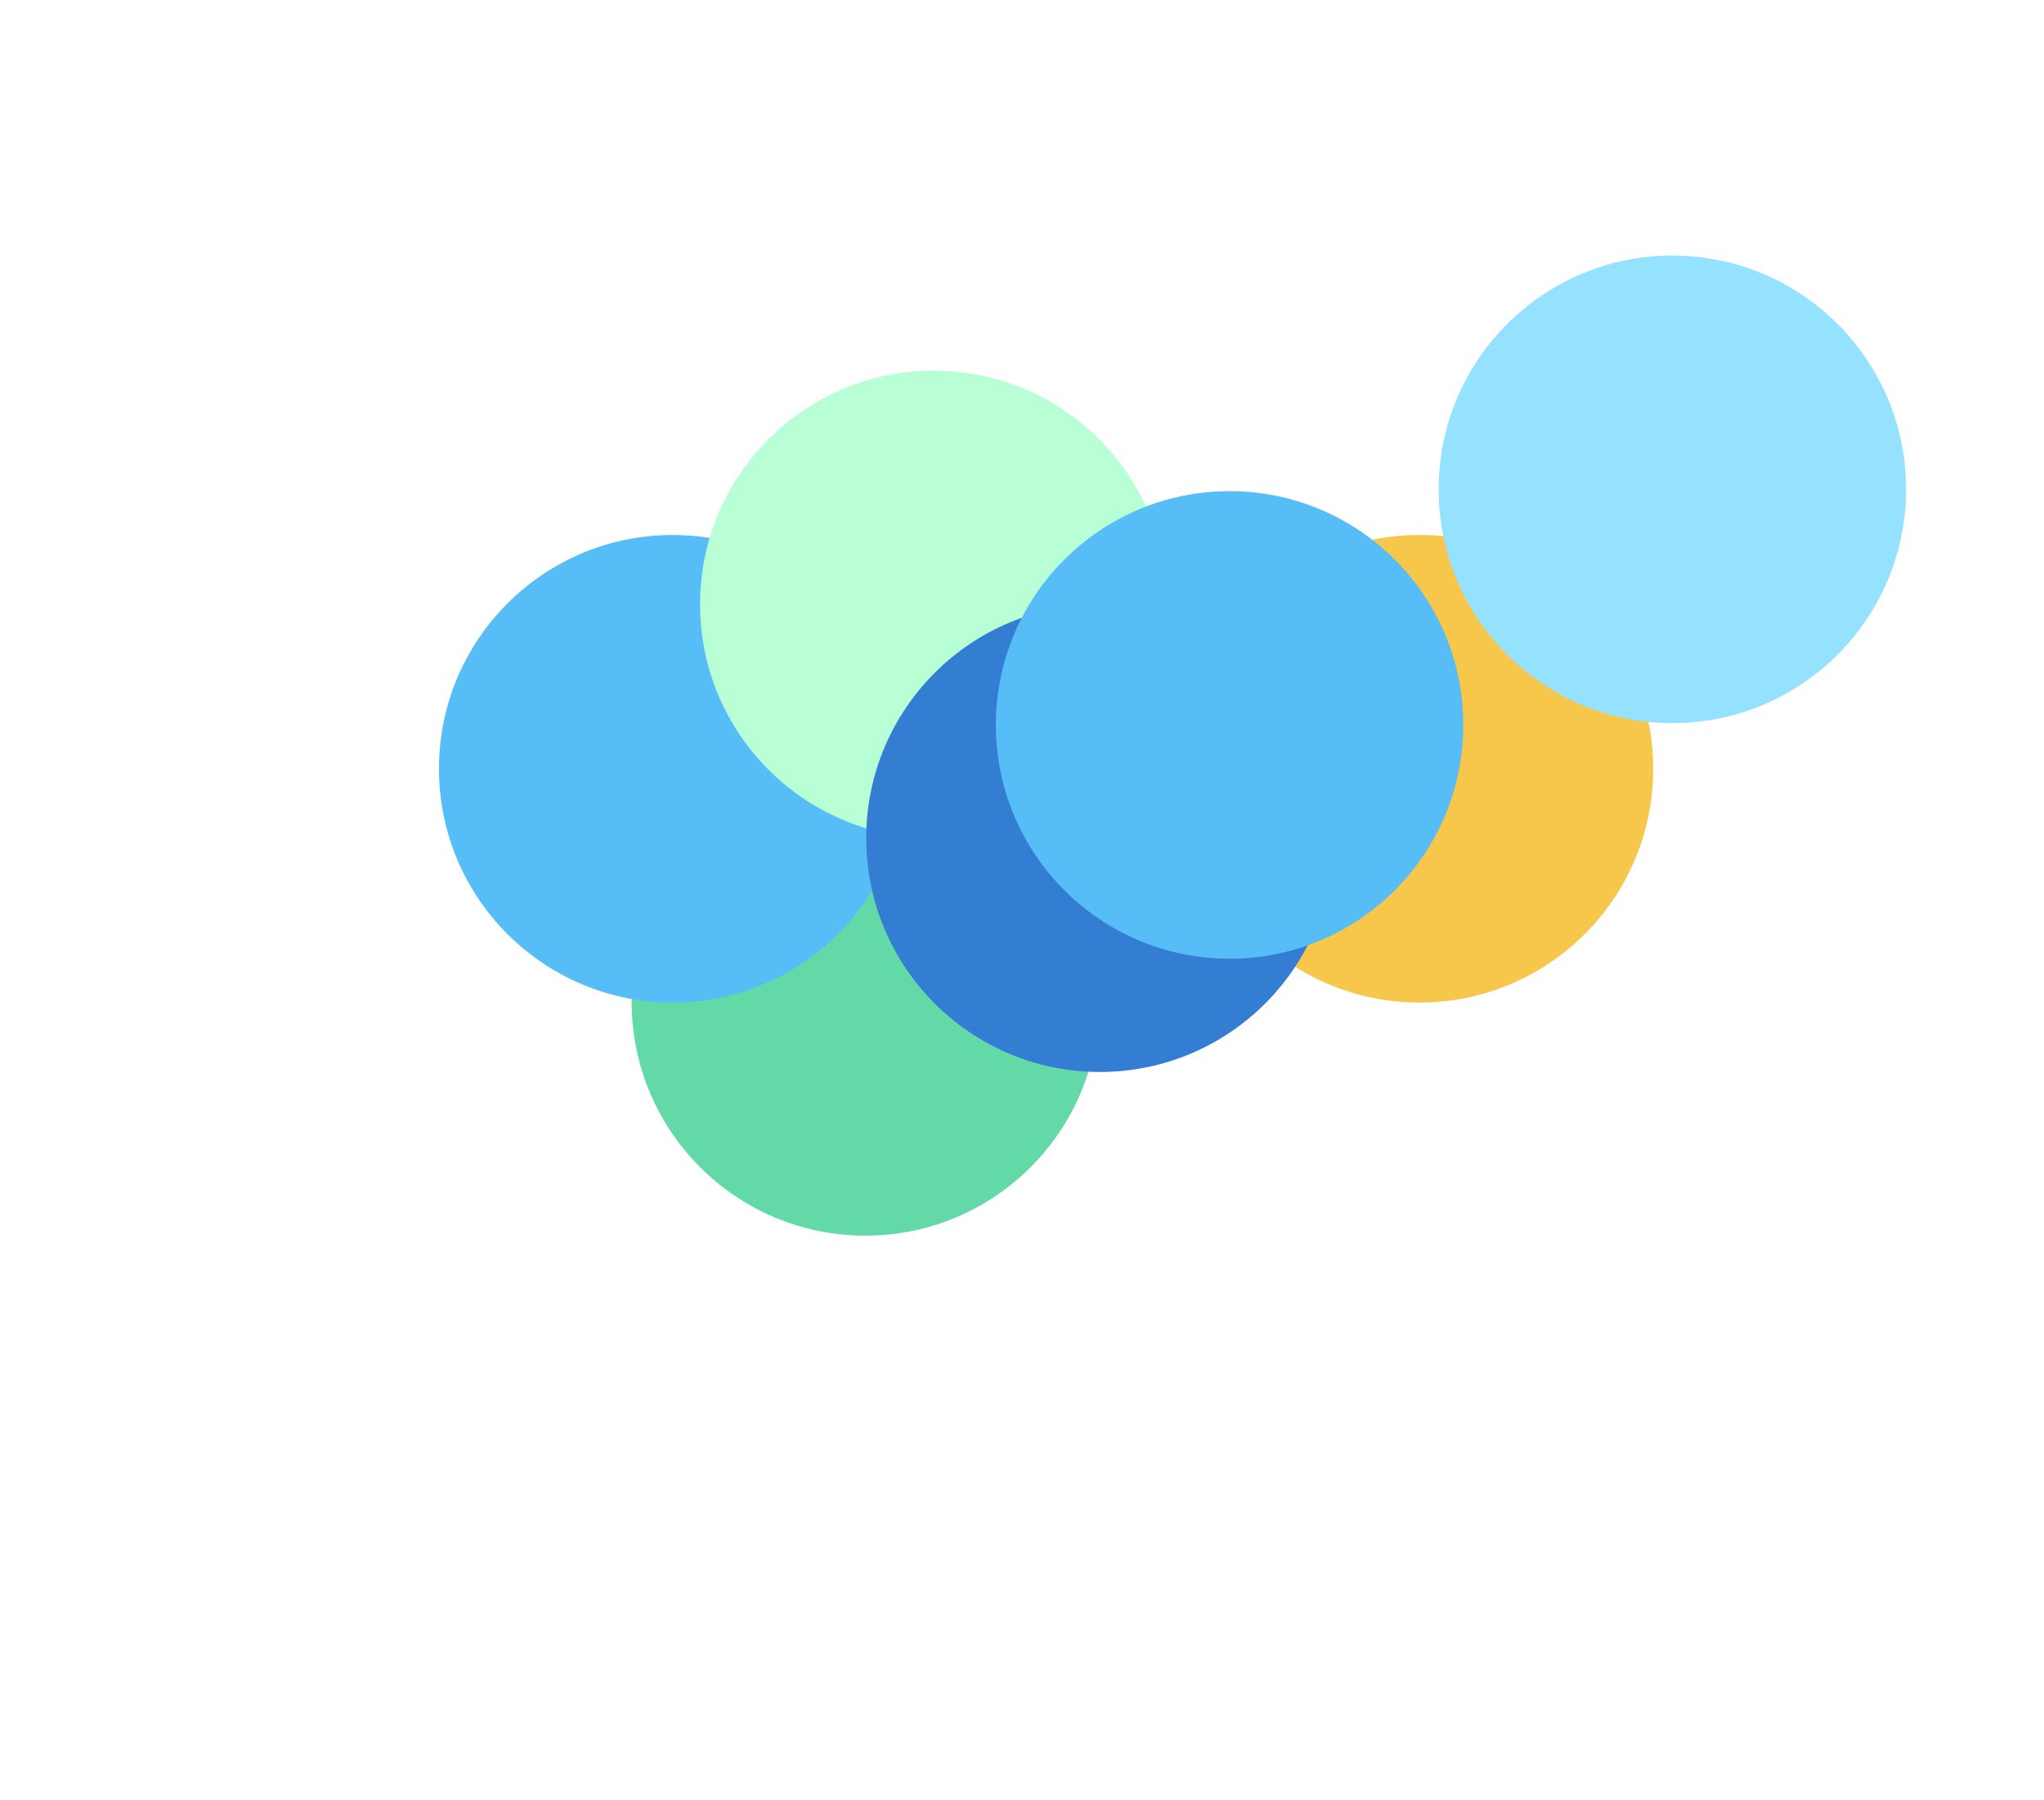 <svg width="1440" height="1268" viewBox="0 0 1440 1268" fill="none" xmlns="http://www.w3.org/2000/svg">
<g clip-path="url(#clip0)">
<rect width="1440" height="1268" fill="white"/>
<g opacity="0.8" filter="url(#filter0_f)">
<circle cx="1000.02" cy="541.465" r="164.653" fill="#F5B91E"/>
<circle cx="609.653" cy="705.653" r="164.653" fill="#3DD092"/>
<circle cx="473.902" cy="541.465" r="164.653" fill="#2DADF4"/>
<circle cx="1178.18" cy="344.653" r="164.653" fill="#79DBFF"/>
<circle cx="657.85" cy="425.694" r="164.653" fill="#A8FFCC"/>
<circle cx="774.908" cy="590.347" r="164.653" fill="#005CC8"/>
<circle cx="866.239" cy="510.593" r="164.653" fill="#2DADF4"/>
</g>
</g>
<defs>
<filter id="filter0_f" x="85.248" y="-44" width="1481.59" height="1138.31" filterUnits="userSpaceOnUse" color-interpolation-filters="sRGB">
<feFlood flood-opacity="0" result="BackgroundImageFix"/>
<feBlend mode="normal" in="SourceGraphic" in2="BackgroundImageFix" result="shape"/>
<feGaussianBlur stdDeviation="112" result="effect1_foregroundBlur"/>
</filter>
<clipPath id="clip0">
<rect width="1440" height="1268" fill="white"/>
</clipPath>
</defs>
</svg>
